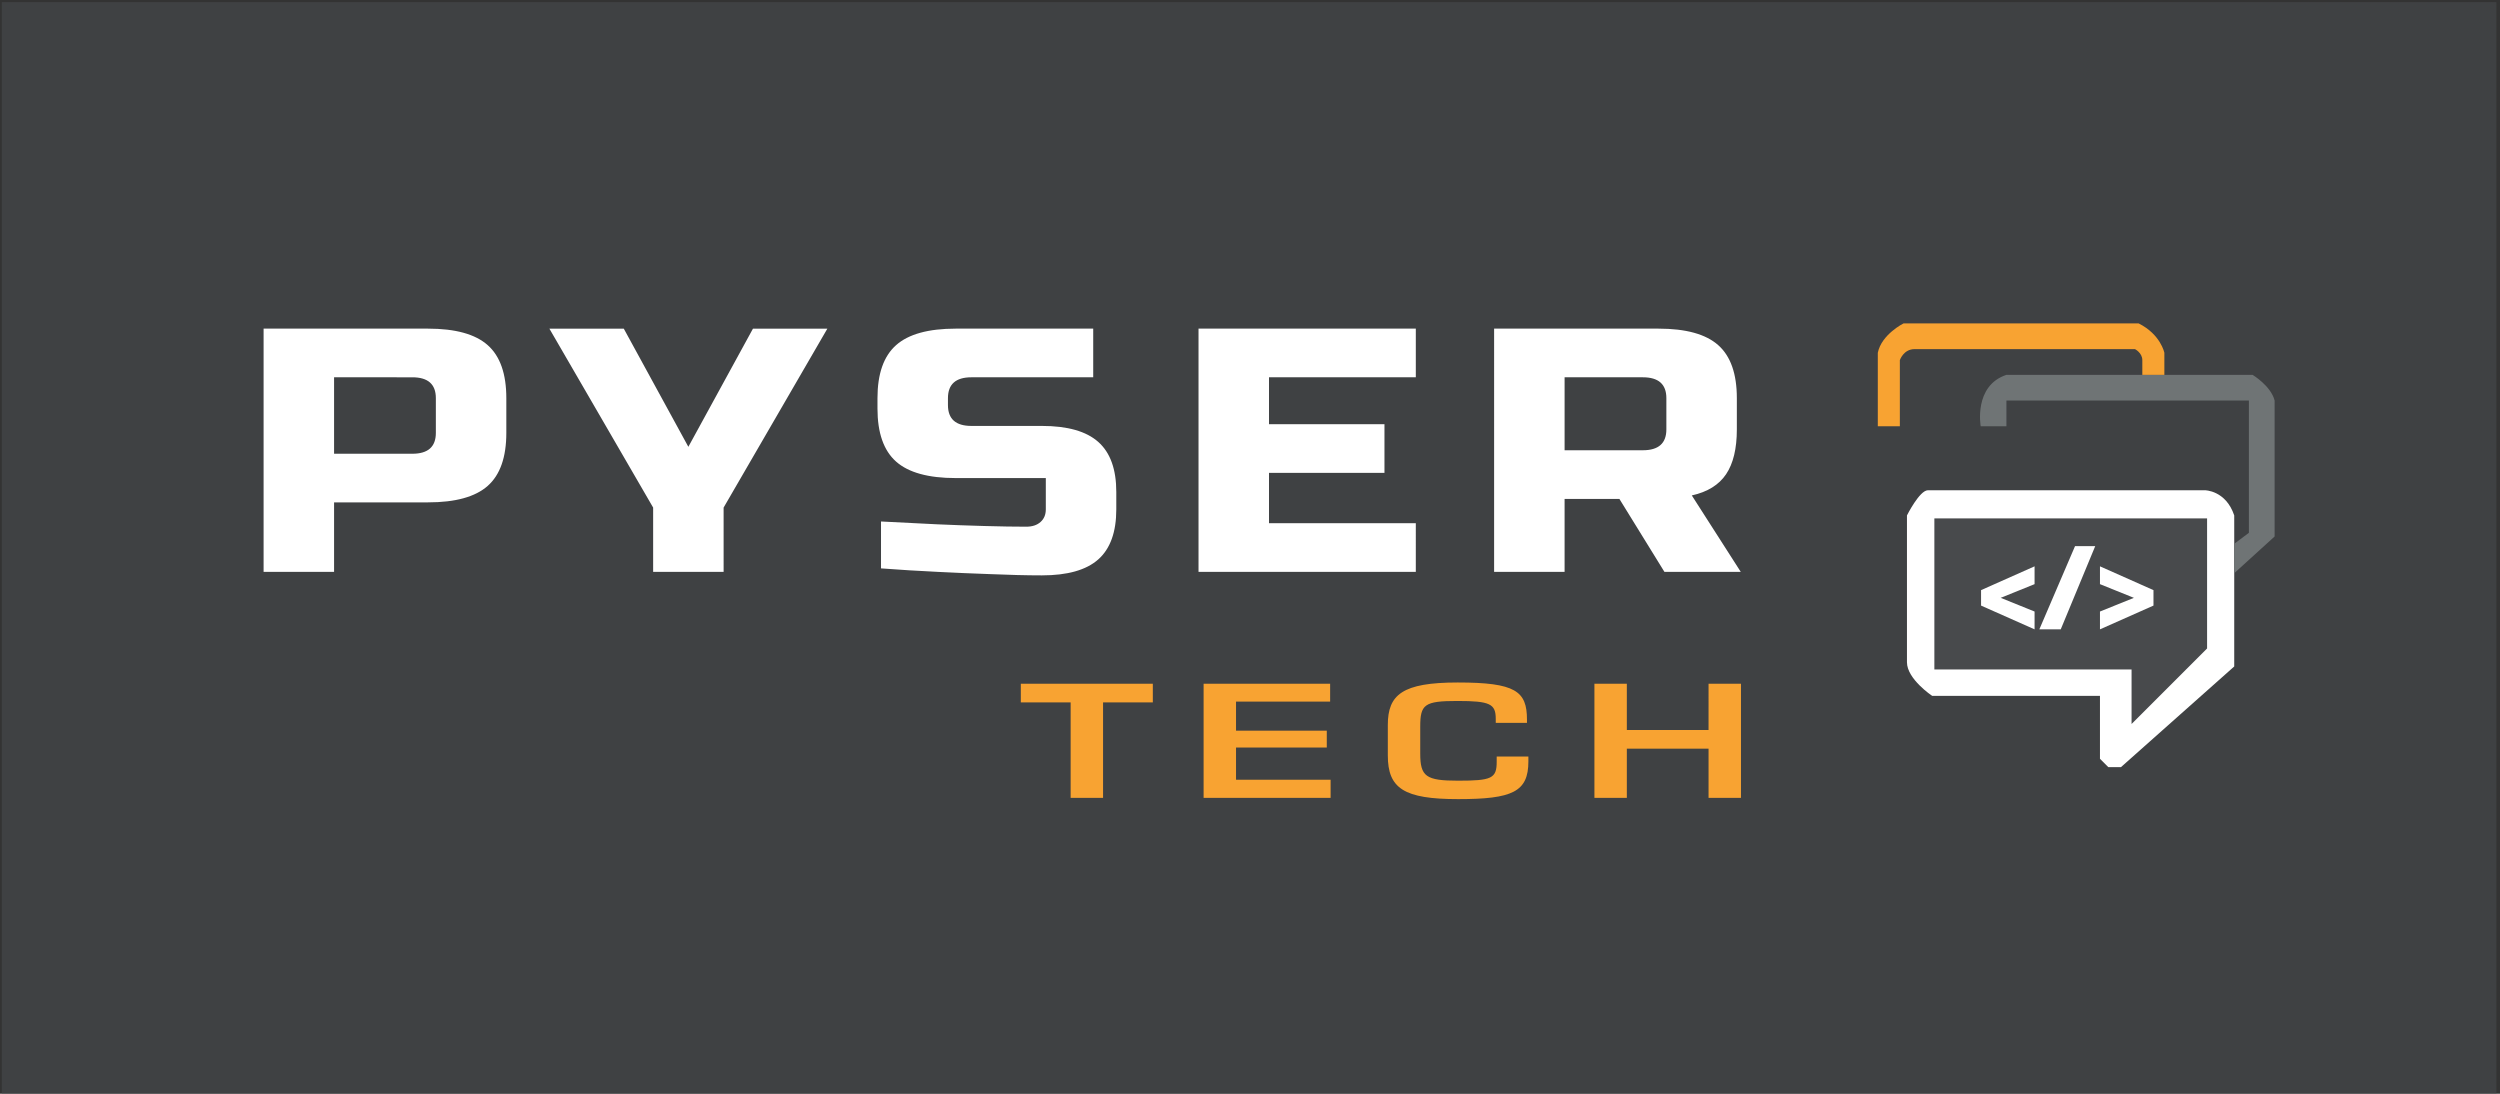 <?xml version="1.0" encoding="UTF-8" standalone="no"?>
<!-- Created with Inkscape (http://www.inkscape.org/) -->

<svg
   version="1.1"
   id="svg1"
   width="907.087"
   height="396.851"
   viewBox="0 0 907.087 396.851"
   sodipodi:docname="pysertech(++).ai"
   xmlns:inkscape="http://www.inkscape.org/namespaces/inkscape"
   xmlns:sodipodi="http://sodipodi.sourceforge.net/DTD/sodipodi-0.dtd"
   xmlns="http://www.w3.org/2000/svg"
   xmlns:svg="http://www.w3.org/2000/svg">
  <rect x="0" y="0" width="907.087" height="396.851" fill="#333333" stroke="none"/>
  <defs
     id="defs1">
    <clipPath
       clipPathUnits="userSpaceOnUse"
       id="clipPath4">
      <path
         d="M 0,297.638 H 680.315 V 0 H 0 Z"
         transform="translate(-571.454,-108.283)"
         id="path4" />
    </clipPath>
    <clipPath
       clipPathUnits="userSpaceOnUse"
       id="clipPath5">
      <path
         d="m 526.391,156.567 h 74.234 v -55.96 h -74.234 z"
         transform="translate(-526.392,-156.567)"
         id="path5" />
    </clipPath>
    <clipPath
       clipPathUnits="userSpaceOnUse"
       id="clipPath7">
      <path
         d="M 0,297.638 H 680.315 V 0 H 0 Z"
         transform="matrix(1.333,0,0,-1.333,0,396.851)"
         id="path7" />
    </clipPath>
    <clipPath
       clipPathUnits="userSpaceOnUse"
       id="clipPath11">
      <path
         d="M 0,297.638 H 680.315 V 0 H 0 Z"
         transform="translate(-546,-181.638)"
         id="path11" />
    </clipPath>
    <clipPath
       clipPathUnits="userSpaceOnUse"
       id="clipPath13">
      <path
         d="M 0,297.638 H 680.315 V 0 H 0 Z"
         transform="translate(-510,-181.638)"
         id="path13" />
    </clipPath>
  </defs>
  <sodipodi:namedview
     id="namedview1"
     pagecolor="#ffffff"
     bordercolor="#000000"
     borderopacity="0.25"
     inkscape:showpageshadow="2"
     inkscape:pageopacity="0.0"
     inkscape:pagecheckerboard="0"
     inkscape:deskcolor="#d1d1d1"
     showgrid="false" />
  <g
     id="layer-MC0"
     inkscape:groupmode="layer"
     inkscape:label="Layer 1">
    <path
       id="path1"
       d="m 0.5,0.138 h 679 v 297 H 0.5 Z"
       style="fill:#3f4143;fill-opacity:1;fill-rule:nonzero;stroke:none"
       transform="matrix(1.333,0,0,-1.333,0,396.851)" />
    <path
       id="path2"
       d="M 6.398,-74.603 H 51.152 c 7.459,0 12.879,1.691 16.254,5.072 3.375,3.375 5.062,8.791 5.062,16.247 v 10.66 c 0,7.46 -1.688,12.875 -5.062,16.247 -3.375,3.375 -8.795,5.059 -16.254,5.059 H 25.582 V 7.5554941e-4 H 6.398 Z M 53.285,-53.284 c 0,-4.26 -2.133,-6.393 -6.398,-6.393 H 25.582 v 23.446 H 46.887 c 4.266,0 6.398,-2.13 6.398,-6.393 z m 30.902,-21.319 h 20.25 l 17.578,36.245 17.59,-36.245 h 20.25 l -28.242,54.883 V 7.5554941e-4 H 112.43 V -19.72 Z m 108.489,23.446 c 0,4.263 2.127,6.393 6.387,6.393 h 19.184 c 6.967,0 12.085,1.638 15.352,4.914 3.264,3.269 4.898,8.381 4.898,15.336 v 5.336 c 0,6.958 -1.635,12.073 -4.898,15.349 -3.267,3.269 -8.385,4.901 -15.352,4.901 -2.133,0 -4.392,-0.036 -6.773,-0.106 -2.376,-0.073 -4.79,-0.165 -7.242,-0.277 C 201.785,0.582 199.336,0.476 196.884,0.371 194.429,0.265 192.102,0.139 189.899,7.5554941e-4 184.711,-0.28 179.563,-0.637 174.454,-1.069 V -15.454 c 5.186,0.284 10.23,0.568 15.129,0.859 4.195,0.211 8.525,0.39 12.996,0.528 4.477,0.142 8.279,0.211 11.414,0.211 1.632,0 2.924,-0.479 3.879,-1.44 0.961,-0.958 1.441,-2.252 1.441,-3.883 v -9.59 h -24.504 c -7.462,0 -12.879,-1.684 -16.254,-5.059 -3.375,-3.381 -5.062,-8.8 -5.062,-16.26 v -3.197 c 0,-7.456 1.688,-12.872 5.062,-16.247 3.375,-3.381 8.792,-5.072 16.254,-5.072 h 37.406 v 14.926 h -33.152 c -4.26,0 -6.387,2.133 -6.387,6.393 z M 320.024,7.5554941e-4 H 260.88 V -74.603 h 59.145 v 14.926 h -39.961 v 14.384 h 31.43 v 14.926 h -31.43 v 15.441 h 39.961 z M 341.338,-74.603 h 44.754 c 7.459,0 12.879,1.691 16.254,5.072 3.375,3.375 5.062,8.791 5.062,16.247 v 9.59 c 0,5.901 -0.979,10.485 -2.93,13.75 -1.954,3.269 -5.062,5.435 -9.328,6.499 L 408.475,7.5554941e-4 H 387.697 L 375.439,-22.375 H 360.521 V 7.5554941e-4 h -19.184 z m 46.887,21.319 c 0,-4.26 -2.133,-6.393 -6.398,-6.393 h -21.305 v 22.376 h 21.305 c 4.266,0 6.398,-2.13 6.398,-6.393 z m 0,0"
       style="fill:#ffffff;fill-opacity:1;fill-rule:nonzero;stroke:none"
       aria-label="PYSER"
       transform="matrix(1.333,0,0,1.183,87.113,207.495)" />
    <path
       id="path3"
       d="m 0,0 h -45.682 c 0,0 -6.852,4.567 -6.852,9.136 v 39.972 c 0,0 3.426,6.852 5.71,6.852 h 75.376 c 0,0 5.71,0 7.994,-6.852 V 7.994 L 5.71,-19.415 H 2.284 L 0,-17.131"
       style="fill:#ffffff;fill-opacity:1;fill-rule:nonzero;stroke:none"
       transform="matrix(1.333,0,0,-1.333,761.939,252.473)"
       clip-path="url(#clipPath4)" />
    <g
       opacity="0.95"
       id="g6"
       clip-path="url(#clipPath7)">
      <path
         d="M 0,0 H 74.233 V -35.403 L 53.677,-55.961 v 14.847 H 0 Z"
         style="fill:#3f4143;fill-opacity:1;fill-rule:nonzero;stroke:none"
         transform="matrix(1.333,0,0,-1.333,701.855,188.094)"
         clip-path="url(#clipPath5)"
         id="path6" />
    </g>
    <path
       id="path8"
       d="M 23.228,0.001 V -39.234 h 13.547 v -7.663 H 0.845 v 7.663 H 14.404 V 0.001 Z m 27.369,0 H 85.167 V -7.45 H 59.421 v -13.238 h 24.703 v -6.937 H 59.421 v -11.946 h 25.617 v -7.327 H 50.597 Z M 138.614,-30.81 v -1.363 c 0,-11.68 -3.105,-15.237 -18.867,-15.237 -15.059,0 -19.008,4.991 -19.008,17.45 v 12.512 c 0,13.556 4.348,17.963 19.137,17.963 14.789,0 19.125,-2.973 19.125,-15.503 v -2 h -8.625 v 2.141 c 0,6.867 -1.359,7.787 -10.5,7.787 -8.766,0 -10.312,-1.699 -10.312,-11.167 v -11.025 c 0,-9.15 1.102,-10.565 10.113,-10.565 8.953,0 10.441,1.221 10.441,7.397 v 1.61 z m 49.427,2.92 h -22.242 v -19.007 h -8.824 V 0.001 h 8.824 V -20.227 h 22.242 V 0.001 h 8.824 V -46.897 h -8.824 z m 0,0"
       style="fill:#f8a332;fill-opacity:1;fill-rule:nonzero;stroke:none"
       aria-label="TECH"
       transform="matrix(1.333,0,0,0.883,369.264,289.495)" />
    <path
       id="path9"
       d="M 15.211,-4.85 V 0.001 L 0.645,-6.468 V -10.675 L 15.211,-17.155 v 4.852 l -9.223,3.727 z m 1.298,4.852 9.715,-22.652 h 5.496 L 22.333,0.001 Z M 42.246,-8.577 33.012,-12.304 v -4.852 l 14.566,6.48 v 4.207 L 33.012,0.001 V -4.85 Z m 0,0"
       style="fill:#ffffff;fill-opacity:1;fill-rule:nonzero;stroke:none"
       aria-label="&lt;/&gt;"
       transform="matrix(1.333,0,0,1.333,717.937,228.35)" />
    <path
       id="path10"
       d="m 0,0 h -7 c 0,0 -2,11 7,14 h 67 c 0,0 5,-3 6,-7 V -30 L 62,-40 v 8 l 4,3 V 7 H 0 Z"
       style="fill:#6f7475;fill-opacity:1;fill-rule:nonzero;stroke:none"
       transform="matrix(1.333,0,0,-1.333,728,154.667)"
       clip-path="url(#clipPath11)" />
    <path
       id="path12"
       d="m 0,0 h 7 v 18 c 0,0 1,3 4,3 h 60 c 0,0 2,-1 2,-3 v -4 h 6 v 6 c 0,0 -1,5 -7,8 H 8 C 8,28 2,25 1,20 V 0"
       style="fill:#f8a332;fill-opacity:1;fill-rule:nonzero;stroke:none"
       transform="matrix(1.333,0,0,-1.333,680,154.667)"
       clip-path="url(#clipPath13)" />
  </g>
</svg>
